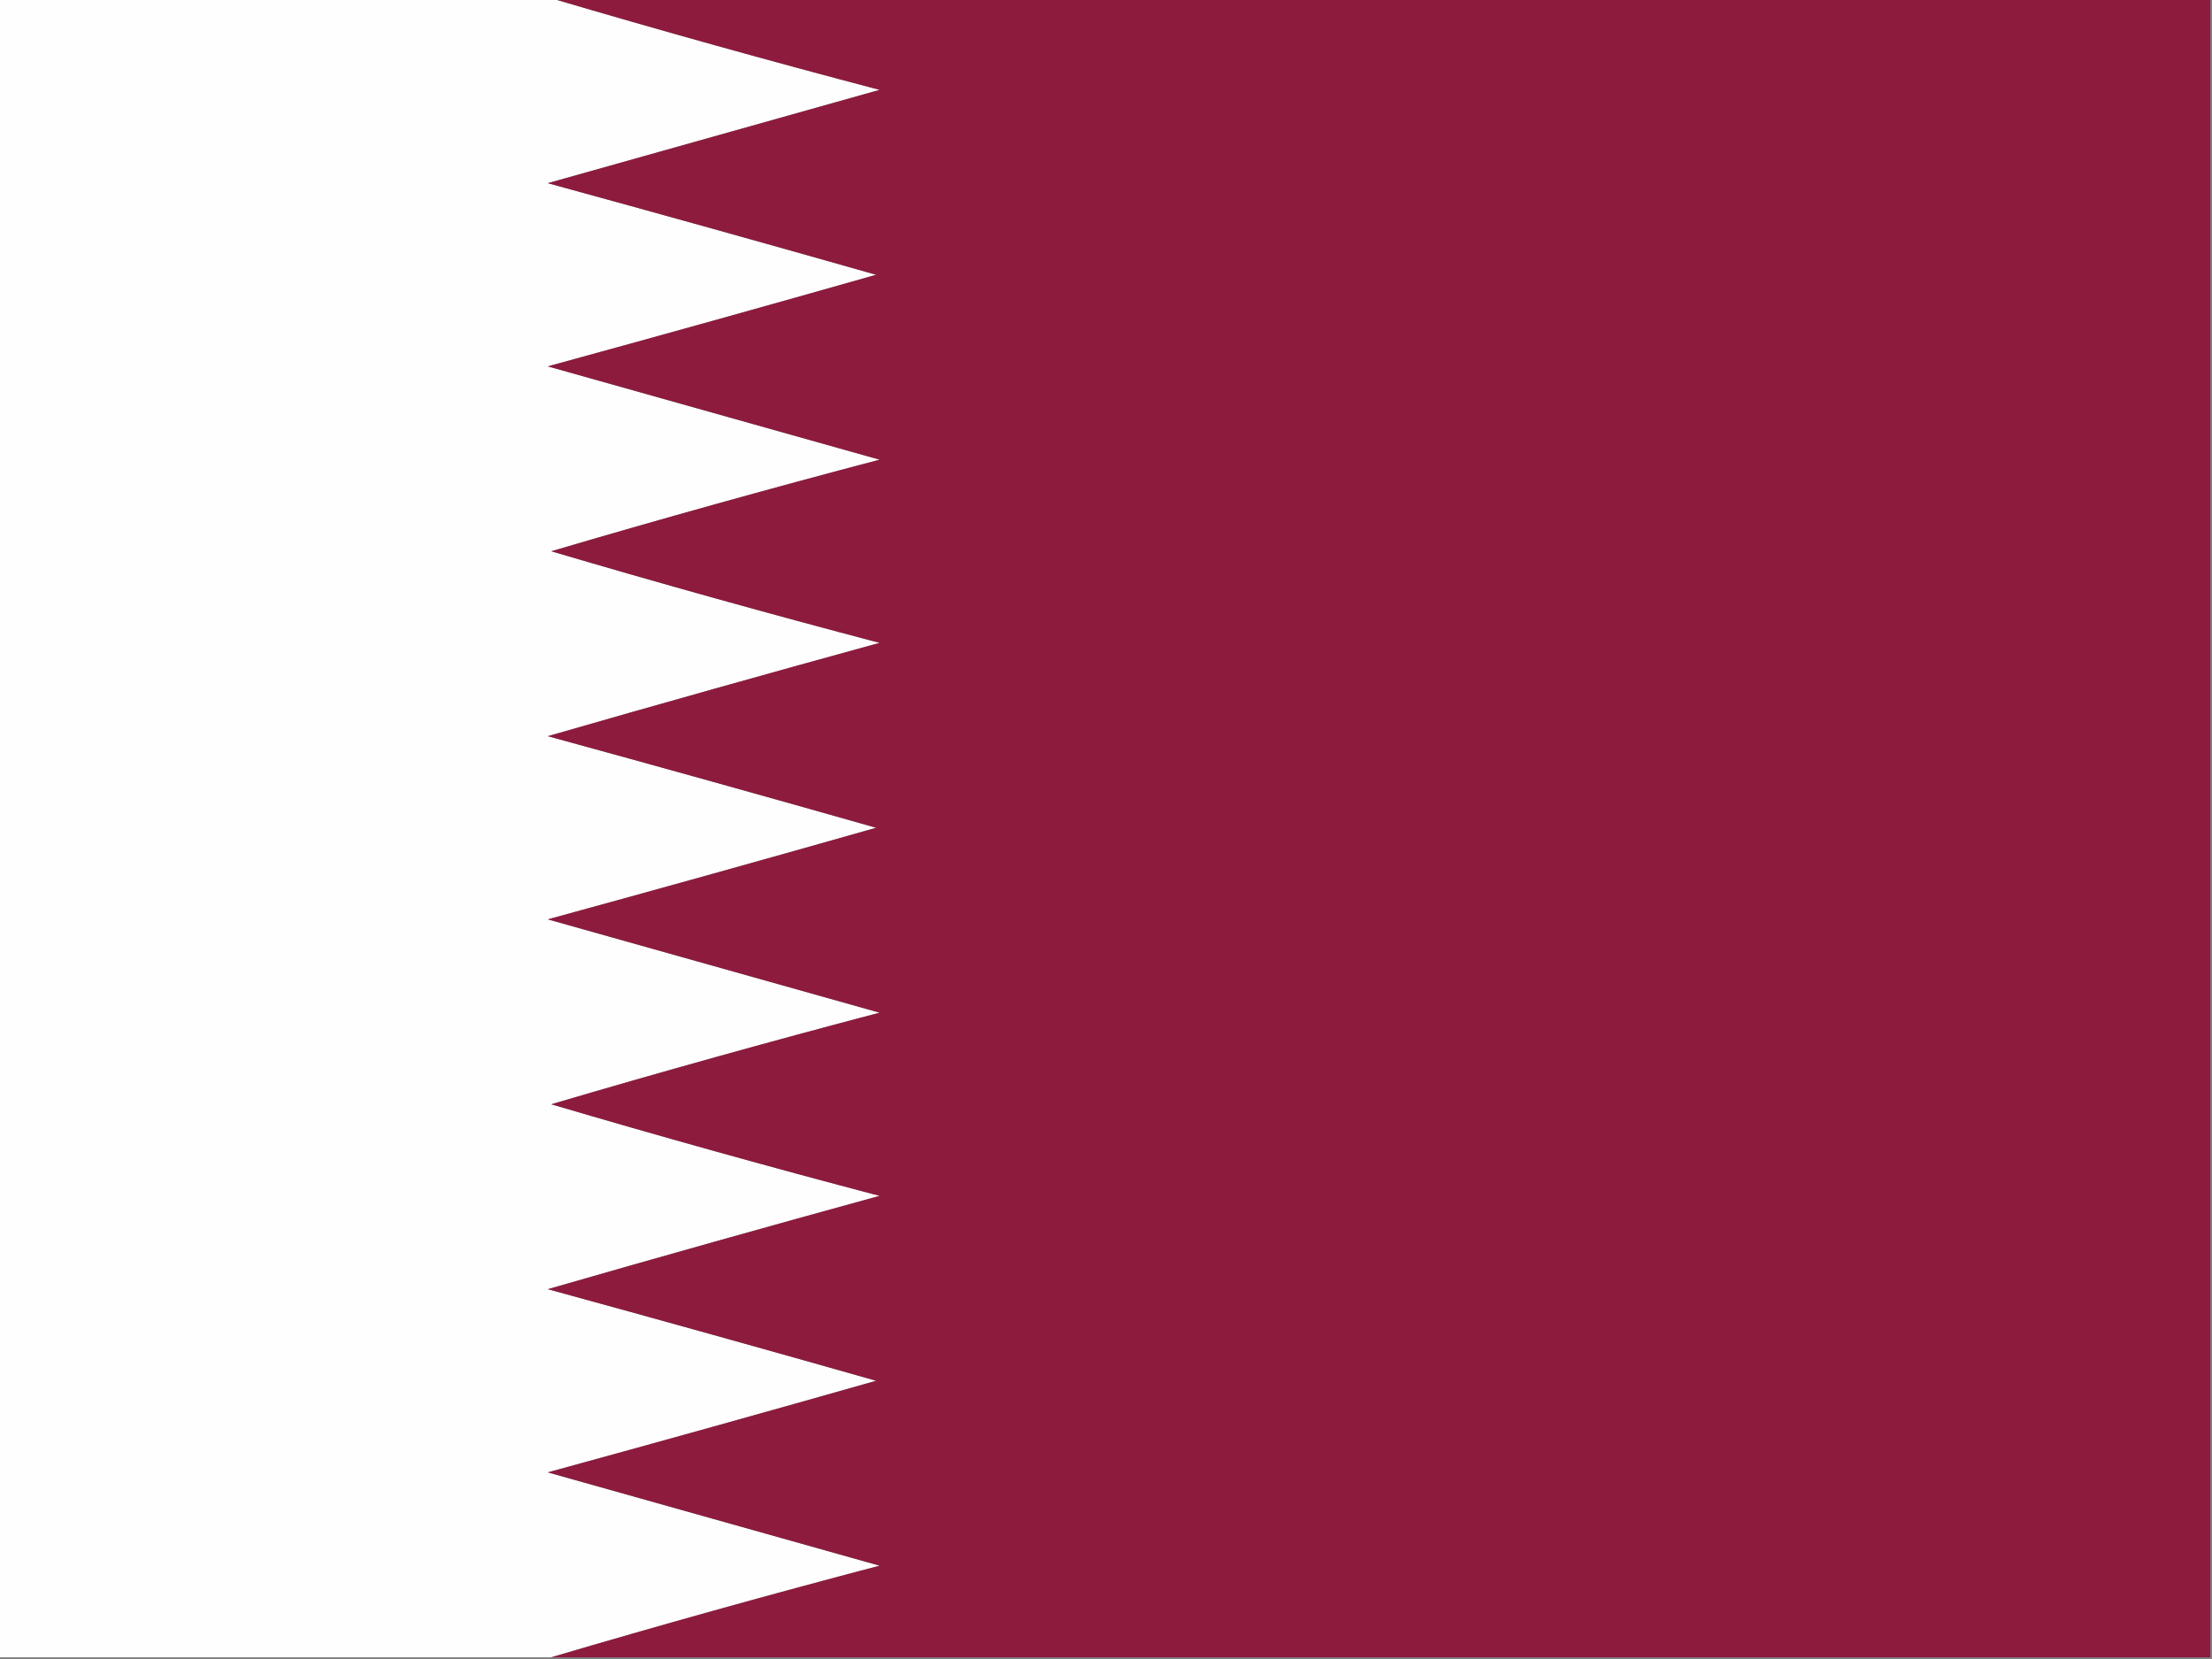 <?xml version="1.0" encoding="UTF-8"?>
<!DOCTYPE svg PUBLIC "-//W3C//DTD SVG 1.1//EN" "http://www.w3.org/Graphics/SVG/1.1/DTD/svg11.dtd">
<svg xmlns="http://www.w3.org/2000/svg" version="1.1" width="640px" height="480px" style="shape-rendering:geometricPrecision; text-rendering:geometricPrecision; image-rendering:optimizeQuality; fill-rule:evenodd; clip-rule:evenodd" xmlns:xlink="http://www.w3.org/1999/xlink">
<rect width="100%" height="100%" fill="#808080" stroke="none"/>
<g><path style="opacity:1" fill="#fefefe" d="M -0.5,-0.5 C 52.833,-0.5 106.167,-0.5 159.5,-0.5C 190.916,8.774 222.583,17.608 254.5,26C 222.5,35 190.5,44 158.5,53C 190.222,61.68 221.889,70.514 253.5,79.5C 221.889,88.486 190.222,97.32 158.5,106C 190.5,115 222.5,124 254.5,133C 222.674,141.372 191.007,150.206 159.5,159.5C 191.007,168.794 222.674,177.628 254.5,186C 222.442,194.797 190.442,203.797 158.5,213C 190.222,221.68 221.889,230.514 253.5,239.5C 221.889,248.486 190.222,257.32 158.5,266C 190.5,275 222.5,284 254.5,293C 222.674,301.372 191.007,310.206 159.5,319.5C 191.007,328.794 222.674,337.628 254.5,346C 222.442,354.797 190.442,363.797 158.5,373C 190.222,381.68 221.889,390.514 253.5,399.5C 221.889,408.486 190.222,417.32 158.5,426C 190.5,435 222.5,444 254.5,453C 222.583,461.393 190.916,470.226 159.5,479.5C 106.167,479.5 52.833,479.5 -0.5,479.5C -0.5,319.5 -0.5,159.5 -0.5,-0.5 Z"/></g>
<g><path style="opacity:1" fill="#8d1b3d" d="M 159.5,-0.5 C 319.5,-0.5 479.5,-0.5 639.5,-0.5C 639.5,159.5 639.5,319.5 639.5,479.5C 479.5,479.5 319.5,479.5 159.5,479.5C 190.916,470.226 222.583,461.393 254.5,453C 222.5,444 190.5,435 158.5,426C 190.222,417.32 221.889,408.486 253.5,399.5C 221.889,390.514 190.222,381.68 158.5,373C 190.442,363.797 222.442,354.797 254.5,346C 222.674,337.628 191.007,328.794 159.5,319.5C 191.007,310.206 222.674,301.372 254.5,293C 222.5,284 190.5,275 158.5,266C 190.222,257.32 221.889,248.486 253.5,239.5C 221.889,230.514 190.222,221.68 158.5,213C 190.442,203.797 222.442,194.797 254.5,186C 222.674,177.628 191.007,168.794 159.5,159.5C 191.007,150.206 222.674,141.372 254.5,133C 222.5,124 190.5,115 158.5,106C 190.222,97.32 221.889,88.486 253.5,79.5C 221.889,70.514 190.222,61.68 158.5,53C 190.5,44 222.5,35 254.5,26C 222.583,17.608 190.916,8.774 159.5,-0.5 Z"/></g>
</svg>
